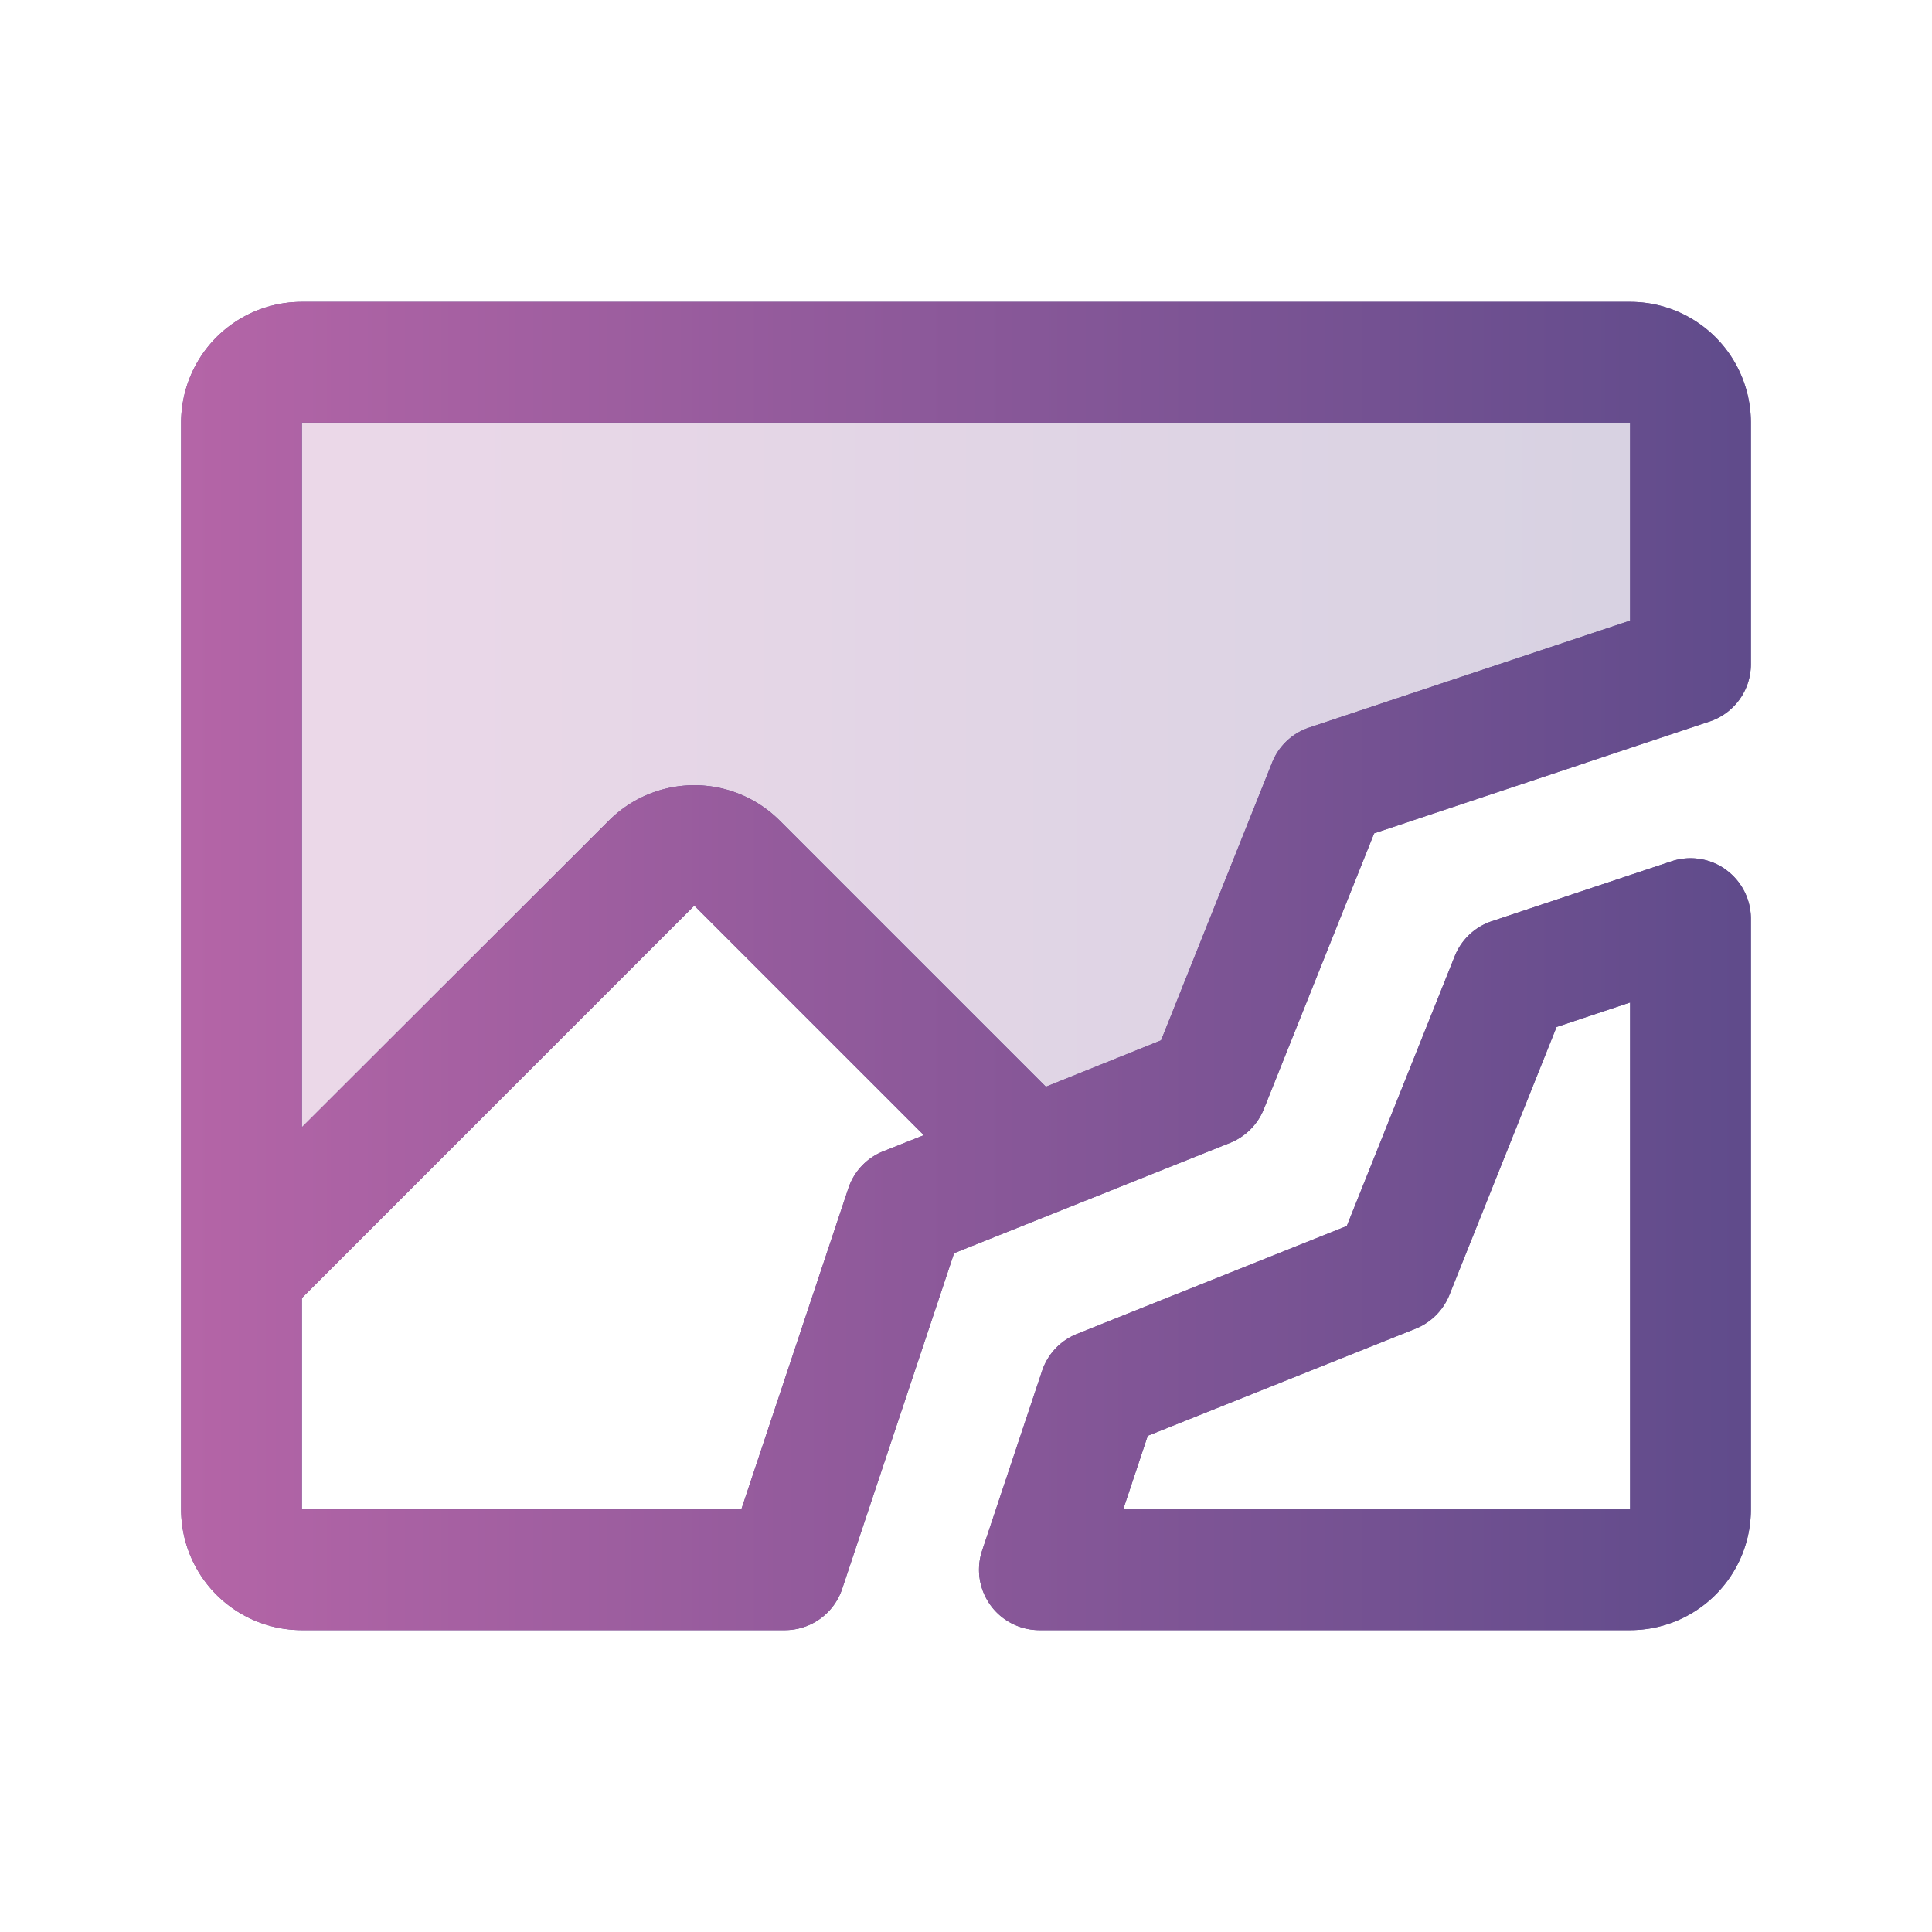 <svg xmlns="http://www.w3.org/2000/svg" width="32" height="32" viewBox="0 0 256 256"><defs><linearGradient id="a"><stop offset="0" stop-color="#b565a7"/><stop offset="1" stop-color="#5f4b8b"/></linearGradient></defs><path d="M224 56v32l-48 16-16 40-23.35 9.34-39-39a8 8 0 0 0-11.32 0L32 168.69V56a8 8 0 0 1 8-8h176a8 8 0 0 1 8 8z" fill="url(#a)" opacity=".25"/><path fill="#5f4b8b" d="M216 40H40a16 16 0 0 0-16 16v144a16 16 0 0 0 16 16h64a8 8 0 0 0 7.59-5.47l14.83-44.48L163 151.43a8.07 8.07 0 0 0 4.46-4.46l14.62-36.55 44.48-14.83A8 8 0 0 0 232 88V56a16 16 0 0 0-16-16zM112.41 157.47L98.23 200H40v-28l52-52 30.42 30.42-5.42 2.15a8 8 0 0 0-4.59 4.9zM216 82.23l-42.53 14.18a8 8 0 0 0-4.9 4.62l-14.72 36.82-15.27 6.15-35.27-35.27a16 16 0 0 0-22.62 0L40 149.37V56h176zm12.68 33a8 8 0 0 0-7.21-1.1l-23.8 7.94a8 8 0 0 0-4.9 4.61l-14.31 35.77-35.77 14.31a8 8 0 0 0-4.61 4.9l-7.94 23.8a8 8 0 0 0 7.59 10.54H216a16 16 0 0 0 16-16v-78.27a8 8 0 0 0-3.32-6.49zM216 200h-67.17l3.25-9.75 35.51-14.2a8.07 8.07 0 0 0 4.46-4.46l14.2-35.51 9.75-3.25z"/><path fill="url(#a)" d="M216 40H40a16 16 0 0 0-16 16v144a16 16 0 0 0 16 16h64a8 8 0 0 0 7.59-5.47l14.83-44.48L163 151.43a8.07 8.07 0 0 0 4.46-4.46l14.62-36.55 44.48-14.83A8 8 0 0 0 232 88V56a16 16 0 0 0-16-16zM112.41 157.47L98.23 200H40v-28l52-52 30.42 30.42-5.42 2.15a8 8 0 0 0-4.59 4.9zM216 82.23l-42.53 14.18a8 8 0 0 0-4.9 4.62l-14.72 36.82-15.27 6.15-35.27-35.27a16 16 0 0 0-22.62 0L40 149.37V56h176zm12.68 33a8 8 0 0 0-7.21-1.1l-23.8 7.94a8 8 0 0 0-4.9 4.61l-14.31 35.77-35.77 14.31a8 8 0 0 0-4.61 4.9l-7.94 23.8a8 8 0 0 0 7.59 10.54H216a16 16 0 0 0 16-16v-78.27a8 8 0 0 0-3.32-6.49zM216 200h-67.17l3.25-9.75 35.51-14.2a8.07 8.07 0 0 0 4.46-4.46l14.2-35.51 9.75-3.25z"/></svg>